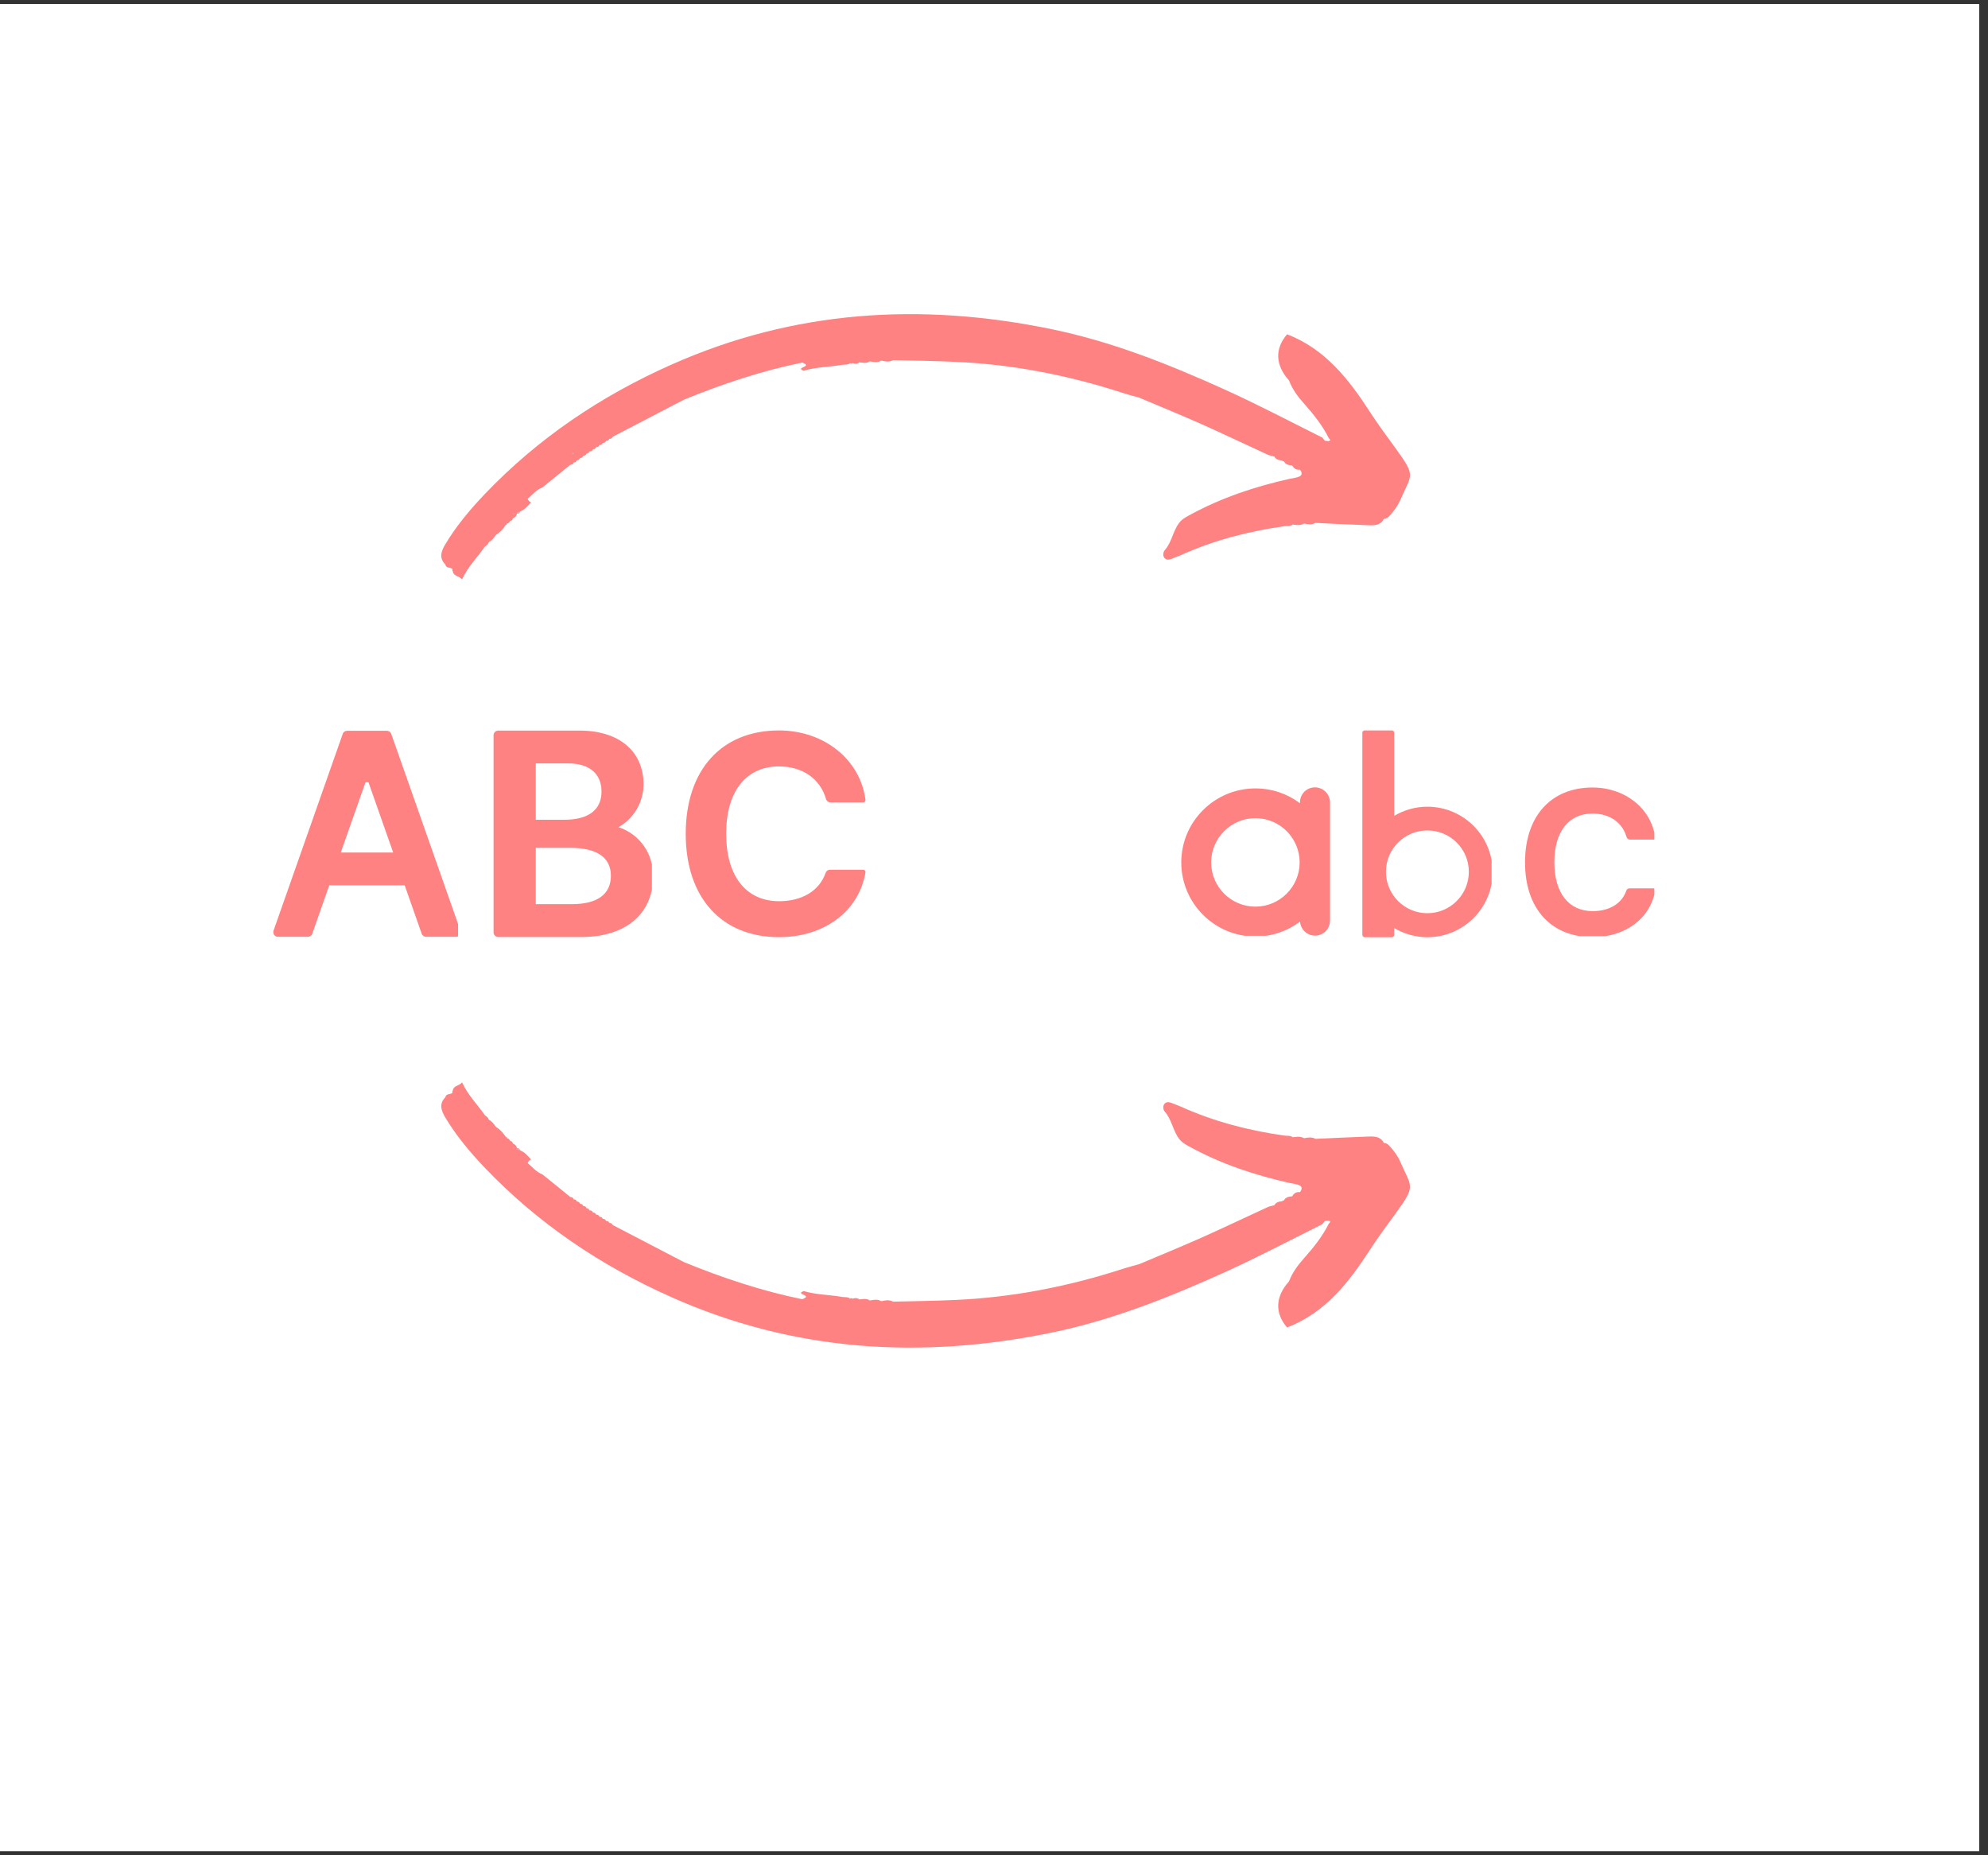 <svg xmlns="http://www.w3.org/2000/svg" xmlns:xlink="http://www.w3.org/1999/xlink" width="150" zoomAndPan="magnify" viewBox="0 0 112.5 105" height="140" preserveAspectRatio="xMidYMid meet" version="1.0"><rect x="0" y="0" width="112.5" height="105" fill="#333333" stroke="none"/><defs><clipPath id="1e2d6a44f8"><path d="M 0 0.23 L 112.004 0.23 L 112.004 104.766 L 0 104.766 Z M 0 0.23 " clip-rule="nonzero"/></clipPath><clipPath id="8e79a9985a"><path d="M 24.734 61.254 L 79.988 61.254 L 79.988 76.934 L 24.734 76.934 Z M 24.734 61.254 " clip-rule="nonzero"/></clipPath><clipPath id="768ac0dc83"><path d="M 24.734 17.113 L 79.988 17.113 L 79.988 32.797 L 24.734 32.797 Z M 24.734 17.113 " clip-rule="nonzero"/></clipPath><clipPath id="a1156b6acc"><path d="M 15.465 41.34 L 25.922 41.34 L 25.922 53.285 L 15.465 53.285 Z M 15.465 41.34 " clip-rule="nonzero"/></clipPath><clipPath id="db6204584e"><path d="M 27.93 41.34 L 36.891 41.34 L 36.891 53.285 L 27.93 53.285 Z M 27.93 41.34 " clip-rule="nonzero"/></clipPath><clipPath id="dfa7021f12"><path d="M 38.805 41.34 L 49 41.34 L 49 53.285 L 38.805 53.285 Z M 38.805 41.34 " clip-rule="nonzero"/></clipPath><clipPath id="3e3c5a06b3"><path d="M 86.301 44.57 L 93.617 44.57 L 93.617 52.984 L 86.301 52.984 Z M 86.301 44.57 " clip-rule="nonzero"/></clipPath><clipPath id="2f89bc070f"><path d="M 77.094 41.34 L 84.41 41.34 L 84.41 53.047 L 77.094 53.047 Z M 77.094 41.34 " clip-rule="nonzero"/></clipPath><clipPath id="6d3e9bafa1"><path d="M 66.848 44.547 L 75.266 44.547 L 75.266 52.961 L 66.848 52.961 Z M 66.848 44.547 " clip-rule="nonzero"/></clipPath></defs><g clip-path="url(#1e2d6a44f8)"><path fill="#ffffff" d="M 0 0.23 L 112.004 0.23 L 112.004 104.77 L 0 104.77 Z M 0 0.23 " fill-opacity="1" fill-rule="nonzero"/><path fill="#ffffff" d="M 0 0.23 L 112.004 0.23 L 112.004 104.77 L 0 104.77 Z M 0 0.23 " fill-opacity="1" fill-rule="nonzero"/></g><g clip-path="url(#8e79a9985a)"><path fill="#fe8282" d="M 25.625 61.711 C 25.598 61.75 25.59 61.793 25.609 61.84 C 25.5 61.965 25.246 61.867 25.203 62.102 C 24.828 62.473 24.969 62.855 25.191 63.23 C 25.816 64.281 26.598 65.211 27.438 66.094 C 30.453 69.246 33.984 71.625 37.977 73.406 C 44.941 76.512 52.133 76.938 59.504 75.422 C 62.922 74.719 66.152 73.434 69.324 71.996 C 71.188 71.152 72.996 70.199 74.824 69.289 C 74.875 69.227 74.926 69.164 74.977 69.102 C 75.066 69.098 75.168 69.066 75.242 69.102 C 75.242 69.102 75.242 69.102 75.246 69.102 C 75.301 69.129 75.262 69.211 75.199 69.246 C 74.844 69.965 74.348 70.586 73.82 71.18 C 73.457 71.586 73.137 72.008 72.945 72.52 C 72.16 73.391 72.137 74.32 72.836 75.129 C 75.016 74.289 76.344 72.562 77.551 70.695 C 78.004 70 78.496 69.336 78.984 68.668 C 80.145 67.066 79.887 67.23 79.242 65.754 C 79.102 65.422 78.883 65.129 78.637 64.863 C 78.547 64.766 78.453 64.684 78.312 64.684 C 78.125 64.316 77.781 64.312 77.445 64.324 C 76.441 64.359 75.445 64.41 74.441 64.453 C 74.234 64.34 74.016 64.375 73.797 64.418 C 73.594 64.297 73.371 64.336 73.156 64.363 C 73.023 64.254 72.859 64.293 72.707 64.273 C 70.676 63.988 68.707 63.477 66.828 62.633 C 66.684 62.57 66.539 62.52 66.395 62.461 C 66.227 62.391 66.031 62.312 65.895 62.473 C 65.793 62.594 65.82 62.812 65.914 62.914 C 66.312 63.363 66.371 63.98 66.719 64.445 C 66.871 64.652 67.098 64.781 67.332 64.906 C 69.117 65.883 71.027 66.516 73.004 66.957 C 73.18 66.996 73.367 67.008 73.531 67.082 C 73.719 67.168 73.668 67.328 73.57 67.469 C 73.367 67.445 73.219 67.527 73.125 67.707 C 72.934 67.719 72.75 67.75 72.652 67.949 C 72.605 67.926 72.574 67.941 72.562 67.988 C 72.379 67.996 72.211 68.035 72.109 68.215 C 71.988 68.246 71.859 68.262 71.742 68.316 C 70.48 68.895 69.227 69.496 67.957 70.062 C 66.801 70.574 65.637 71.051 64.473 71.543 C 64.152 71.637 63.828 71.715 63.512 71.82 C 60.422 72.82 57.262 73.434 54.02 73.574 C 52.859 73.625 51.699 73.641 50.539 73.668 C 50.32 73.543 50.094 73.594 49.867 73.641 C 49.66 73.516 49.441 73.559 49.227 73.602 C 49.035 73.469 48.832 73.523 48.629 73.543 C 48.512 73.445 48.379 73.453 48.246 73.5 C 48.203 73.465 48.156 73.465 48.109 73.496 C 47.977 73.387 47.816 73.426 47.668 73.402 C 46.938 73.273 46.188 73.281 45.469 73.066 C 45.406 73.125 45.191 73.156 45.453 73.266 C 45.625 73.34 45.637 73.391 45.586 73.434 C 45.547 73.469 45.461 73.5 45.402 73.531 C 43.102 73.062 40.891 72.324 38.723 71.438 C 38.531 71.336 38.336 71.238 38.141 71.137 C 36.988 70.535 35.832 69.93 34.676 69.332 C 34.652 69.281 34.621 69.25 34.578 69.23 C 34.551 69.219 34.52 69.211 34.484 69.211 C 34.445 69.133 34.383 69.094 34.297 69.098 C 34.262 69.016 34.199 68.977 34.109 68.98 C 34.078 68.898 34.012 68.859 33.922 68.863 C 33.891 68.781 33.828 68.738 33.738 68.746 C 33.707 68.66 33.645 68.621 33.555 68.625 C 33.523 68.539 33.461 68.5 33.375 68.504 L 33.371 68.504 C 33.316 68.461 33.254 68.418 33.195 68.383 L 33.188 68.379 C 33.16 68.293 33.102 68.254 33.012 68.258 L 33.004 68.254 C 32.977 68.168 32.918 68.129 32.828 68.133 L 32.82 68.129 C 32.82 68.129 32.82 68.125 32.82 68.125 C 32.82 68.125 32.82 68.129 32.82 68.129 C 32.793 68.039 32.734 68 32.645 68.004 L 32.641 68 C 32.613 67.914 32.555 67.875 32.465 67.879 L 32.461 67.875 C 32.434 67.789 32.375 67.746 32.281 67.75 C 31.758 67.324 31.234 66.898 30.707 66.473 C 30.363 66.336 30.129 66.059 29.863 65.824 C 29.871 65.781 29.891 65.75 29.914 65.719 C 29.949 65.676 29.992 65.645 30.055 65.625 C 29.875 65.426 29.707 65.215 29.445 65.109 C 29.363 65.082 29.289 65.047 29.23 64.984 C 29.301 65.023 29.375 65.066 29.445 65.109 C 29.402 65.031 29.352 64.965 29.254 64.98 C 29.23 64.848 29.145 64.766 29.023 64.719 C 29.008 64.633 28.961 64.578 28.871 64.574 C 28.832 64.492 28.785 64.43 28.688 64.418 C 28.676 64.375 28.652 64.34 28.605 64.324 C 28.465 64.098 28.285 63.914 28.059 63.77 C 27.949 63.617 27.844 63.457 27.664 63.375 C 27.633 63.25 27.531 63.184 27.438 63.113 C 27.012 62.504 26.477 61.977 26.148 61.258 C 25.969 61.469 25.668 61.434 25.625 61.711 Z M 72.586 68.141 C 72.586 68.141 72.586 68.141 72.582 68.141 C 72.582 68.145 72.586 68.145 72.586 68.145 C 72.582 68.145 72.582 68.141 72.582 68.141 C 72.582 68.141 72.582 68.137 72.582 68.137 C 72.586 68.137 72.586 68.141 72.586 68.141 Z M 32.43 68.379 C 32.445 68.391 32.457 68.402 32.469 68.414 C 32.465 68.414 32.461 68.41 32.457 68.41 C 32.445 68.402 32.43 68.391 32.418 68.383 C 32.422 68.383 32.426 68.379 32.43 68.379 Z M 34.664 69.332 C 34.664 69.332 34.66 69.332 34.66 69.336 C 34.656 69.34 34.656 69.348 34.652 69.352 L 34.637 69.363 L 34.66 69.332 C 34.66 69.332 34.66 69.332 34.66 69.328 C 34.66 69.332 34.66 69.332 34.664 69.332 Z M 32.355 68.406 C 32.375 68.398 32.395 68.391 32.414 68.383 C 32.426 68.391 32.438 68.402 32.453 68.41 C 32.422 68.395 32.391 68.391 32.355 68.406 Z M 32.531 68.469 C 32.547 68.48 32.562 68.488 32.574 68.5 C 32.574 68.5 32.574 68.5 32.574 68.504 C 32.562 68.492 32.547 68.48 32.531 68.469 Z M 26.016 63.062 C 26.016 63.062 26.012 63.059 26.012 63.059 C 26.012 63.059 26.008 63.059 26.008 63.059 C 26.008 63.055 26.008 63.055 26.008 63.051 C 26.012 63.055 26.012 63.059 26.016 63.062 Z M 26.207 63.332 C 26.207 63.336 26.207 63.34 26.211 63.34 C 26.211 63.336 26.207 63.332 26.207 63.332 Z M 29.098 64.969 C 29.082 64.973 29.066 64.984 29.051 64.996 C 29.051 64.984 29.047 64.973 29.047 64.965 C 29.062 64.965 29.078 64.965 29.098 64.969 Z M 28.727 64.516 C 28.707 64.496 28.688 64.473 28.68 64.441 C 28.691 64.473 28.707 64.496 28.727 64.516 Z M 28.727 64.516 " fill-opacity="1" fill-rule="nonzero"/></g><path fill="#fe8282" d="M 33.18 68.379 C 33.242 68.418 33.301 68.457 33.359 68.5 C 33.328 68.414 33.27 68.375 33.18 68.379 Z M 33.18 68.379 " fill-opacity="1" fill-rule="nonzero"/><g clip-path="url(#768ac0dc83)"><path fill="#fe8282" d="M 25.625 32.34 C 25.598 32.301 25.59 32.258 25.609 32.211 C 25.5 32.086 25.246 32.184 25.203 31.949 C 24.828 31.578 24.969 31.195 25.191 30.82 C 25.816 29.77 26.598 28.84 27.438 27.957 C 30.453 24.805 33.984 22.422 37.977 20.645 C 44.941 17.539 52.133 17.109 59.504 18.629 C 62.922 19.332 66.152 20.617 69.324 22.055 C 71.188 22.898 72.996 23.852 74.824 24.762 C 74.875 24.824 74.926 24.887 74.977 24.945 C 75.066 24.949 75.168 24.98 75.242 24.949 C 75.242 24.949 75.242 24.949 75.246 24.945 C 75.301 24.922 75.262 24.84 75.199 24.805 C 74.844 24.086 74.348 23.465 73.82 22.871 C 73.457 22.465 73.137 22.043 72.945 21.531 C 72.16 20.66 72.137 19.73 72.836 18.918 C 75.016 19.762 76.344 21.488 77.551 23.355 C 78.004 24.051 78.496 24.711 78.984 25.383 C 80.145 26.984 79.887 26.82 79.242 28.297 C 79.102 28.629 78.883 28.918 78.637 29.188 C 78.547 29.285 78.453 29.367 78.312 29.367 C 78.125 29.734 77.781 29.738 77.445 29.727 C 76.441 29.691 75.445 29.641 74.441 29.594 C 74.234 29.711 74.016 29.676 73.797 29.629 C 73.594 29.754 73.371 29.715 73.156 29.688 C 73.023 29.797 72.859 29.754 72.707 29.777 C 70.676 30.062 68.707 30.57 66.828 31.418 C 66.684 31.48 66.539 31.531 66.395 31.59 C 66.227 31.66 66.031 31.738 65.895 31.578 C 65.793 31.457 65.82 31.238 65.914 31.137 C 66.312 30.688 66.371 30.07 66.719 29.605 C 66.871 29.395 67.098 29.27 67.332 29.145 C 69.117 28.168 71.027 27.535 73.004 27.094 C 73.18 27.055 73.367 27.043 73.531 26.969 C 73.719 26.883 73.668 26.723 73.57 26.582 C 73.367 26.605 73.219 26.523 73.125 26.344 C 72.934 26.328 72.75 26.301 72.652 26.102 C 72.605 26.125 72.574 26.109 72.562 26.062 C 72.379 26.051 72.211 26.016 72.109 25.836 C 71.988 25.805 71.859 25.789 71.742 25.734 C 70.48 25.156 69.227 24.555 67.957 23.988 C 66.801 23.477 65.637 23 64.473 22.508 C 64.152 22.414 63.828 22.336 63.512 22.23 C 60.422 21.23 57.262 20.613 54.02 20.477 C 52.859 20.426 51.699 20.41 50.539 20.383 C 50.32 20.508 50.094 20.457 49.867 20.41 C 49.66 20.535 49.441 20.492 49.227 20.449 C 49.035 20.582 48.832 20.527 48.629 20.508 C 48.512 20.605 48.379 20.598 48.246 20.551 C 48.203 20.582 48.156 20.586 48.109 20.555 C 47.977 20.66 47.816 20.625 47.668 20.648 C 46.938 20.773 46.188 20.77 45.469 20.984 C 45.406 20.926 45.191 20.895 45.453 20.785 C 45.625 20.711 45.637 20.66 45.586 20.617 C 45.547 20.578 45.461 20.551 45.402 20.52 C 43.102 20.988 40.891 21.727 38.723 22.613 C 38.531 22.715 38.336 22.812 38.141 22.914 C 36.988 23.516 35.832 24.117 34.676 24.719 C 34.652 24.77 34.621 24.801 34.578 24.82 C 34.551 24.832 34.52 24.84 34.484 24.84 C 34.445 24.918 34.383 24.957 34.297 24.953 C 34.262 25.035 34.199 25.074 34.109 25.066 C 34.078 25.152 34.012 25.188 33.922 25.184 C 33.891 25.27 33.828 25.312 33.738 25.305 C 33.707 25.391 33.645 25.43 33.555 25.422 L 33.555 25.426 C 33.523 25.512 33.461 25.551 33.375 25.547 L 33.371 25.547 C 33.316 25.59 33.254 25.633 33.195 25.668 L 33.188 25.672 C 33.16 25.758 33.102 25.797 33.012 25.793 L 33.004 25.797 C 32.977 25.883 32.918 25.922 32.828 25.918 L 32.82 25.922 C 32.82 25.922 32.82 25.926 32.82 25.926 C 32.82 25.926 32.82 25.922 32.82 25.922 C 32.793 26.008 32.734 26.051 32.645 26.047 L 32.641 26.047 C 32.613 26.133 32.555 26.176 32.465 26.172 L 32.461 26.172 C 32.434 26.262 32.375 26.305 32.281 26.301 C 31.758 26.727 31.234 27.152 30.707 27.578 C 30.363 27.715 30.129 27.992 29.863 28.227 C 29.871 28.27 29.891 28.301 29.914 28.328 C 29.949 28.375 29.992 28.406 30.055 28.426 C 29.875 28.625 29.707 28.836 29.445 28.941 C 29.363 28.965 29.289 29 29.23 29.066 C 29.301 29.027 29.375 28.984 29.445 28.941 C 29.402 29.02 29.352 29.082 29.254 29.07 C 29.23 29.203 29.145 29.281 29.023 29.332 C 29.008 29.418 28.961 29.473 28.871 29.477 C 28.832 29.559 28.785 29.621 28.688 29.633 C 28.676 29.676 28.652 29.707 28.605 29.727 C 28.465 29.953 28.285 30.137 28.059 30.281 C 27.949 30.434 27.844 30.594 27.664 30.676 C 27.633 30.801 27.531 30.867 27.438 30.938 C 27.012 31.547 26.477 32.07 26.148 32.793 C 25.969 32.578 25.668 32.617 25.625 32.34 Z M 72.586 25.91 C 72.586 25.91 72.586 25.91 72.582 25.91 C 72.582 25.906 72.586 25.906 72.586 25.906 C 72.582 25.906 72.582 25.91 72.582 25.91 C 72.582 25.91 72.582 25.914 72.582 25.914 C 72.586 25.914 72.586 25.91 72.586 25.91 Z M 32.43 25.672 C 32.445 25.66 32.457 25.648 32.469 25.637 C 32.465 25.637 32.461 25.641 32.457 25.641 C 32.445 25.648 32.43 25.656 32.418 25.668 C 32.422 25.668 32.426 25.672 32.43 25.672 Z M 34.664 24.719 C 34.664 24.715 34.66 24.715 34.66 24.715 C 34.656 24.711 34.656 24.703 34.652 24.699 L 34.637 24.688 L 34.66 24.715 C 34.66 24.719 34.66 24.719 34.66 24.723 C 34.66 24.719 34.66 24.719 34.664 24.719 Z M 32.355 25.645 C 32.375 25.652 32.395 25.66 32.414 25.668 C 32.426 25.656 32.438 25.648 32.453 25.641 C 32.422 25.656 32.391 25.656 32.355 25.645 Z M 32.531 25.582 C 32.547 25.57 32.562 25.562 32.574 25.551 C 32.574 25.551 32.574 25.551 32.574 25.547 C 32.562 25.559 32.547 25.57 32.531 25.582 Z M 26.016 30.988 C 26.016 30.988 26.012 30.992 26.012 30.992 C 26.012 30.992 26.008 30.992 26.008 30.992 C 26.008 30.996 26.008 30.996 26.008 31 C 26.012 30.996 26.012 30.992 26.016 30.988 Z M 26.207 30.719 C 26.207 30.715 26.207 30.711 26.211 30.711 C 26.211 30.715 26.207 30.719 26.207 30.719 Z M 29.098 29.082 C 29.082 29.074 29.066 29.066 29.051 29.055 C 29.051 29.066 29.047 29.074 29.047 29.086 C 29.062 29.082 29.078 29.082 29.098 29.082 Z M 28.727 29.535 C 28.707 29.551 28.688 29.578 28.68 29.609 C 28.691 29.578 28.707 29.555 28.727 29.535 Z M 28.727 29.535 " fill-opacity="1" fill-rule="nonzero"/></g><path fill="#fe8282" d="M 33.18 25.672 C 33.242 25.633 33.301 25.594 33.359 25.551 C 33.328 25.637 33.27 25.676 33.18 25.672 Z M 33.18 25.672 " fill-opacity="1" fill-rule="nonzero"/><g clip-path="url(#a1156b6acc)"><path fill="#fe8282" d="M 26.055 52.668 L 22.141 41.535 C 22.105 41.43 22.004 41.359 21.891 41.359 L 19.645 41.359 C 19.531 41.359 19.43 41.43 19.395 41.535 L 15.48 52.668 C 15.453 52.75 15.465 52.84 15.516 52.91 C 15.566 52.98 15.645 53.02 15.73 53.02 L 17.422 53.02 C 17.535 53.02 17.633 52.949 17.672 52.844 L 18.633 50.105 L 22.902 50.105 L 23.863 52.844 C 23.902 52.949 24 53.02 24.113 53.02 L 25.805 53.02 C 25.891 53.02 25.969 52.98 26.02 52.91 C 26.07 52.84 26.082 52.75 26.055 52.668 Z M 20.684 44.273 L 20.852 44.273 L 22.25 48.25 L 19.285 48.25 Z M 20.684 44.273 " fill-opacity="1" fill-rule="nonzero"/></g><g clip-path="url(#db6204584e)"><path fill="#fe8282" d="M 35 46.812 C 35.84 46.355 36.418 45.414 36.418 44.395 C 36.418 42.516 35.031 41.348 32.801 41.348 L 28.195 41.348 C 28.051 41.348 27.93 41.465 27.93 41.613 L 27.93 52.766 C 27.93 52.914 28.051 53.031 28.195 53.031 L 32.91 53.031 C 35.41 53.031 36.961 51.715 36.961 49.598 C 36.961 48.273 36.195 47.219 35 46.812 Z M 30.32 43.207 L 32.18 43.207 C 33.355 43.207 34.039 43.793 34.039 44.801 C 34.039 45.828 33.309 46.395 31.93 46.395 L 30.32 46.395 Z M 32.348 51.172 L 30.32 51.172 L 30.32 47.984 L 32.273 47.984 C 33.777 47.984 34.57 48.531 34.57 49.562 C 34.57 50.613 33.801 51.172 32.348 51.172 Z M 32.348 51.172 " fill-opacity="1" fill-rule="nonzero"/></g><g clip-path="url(#dfa7021f12)"><path fill="#fe8282" d="M 46.961 49.223 C 46.852 49.223 46.754 49.301 46.719 49.406 C 46.363 50.434 45.367 51.004 44.09 51.004 C 42.223 51.004 41.094 49.594 41.094 47.188 C 41.094 44.785 42.223 43.375 44.082 43.375 C 45.391 43.375 46.406 44.055 46.742 45.215 C 46.773 45.328 46.871 45.41 46.988 45.41 C 46.988 45.41 48.395 45.41 48.852 45.41 C 48.926 45.41 48.988 45.34 48.977 45.266 C 48.68 42.984 46.633 41.34 44.082 41.34 C 40.824 41.34 38.805 43.582 38.805 47.191 C 38.805 50.801 40.828 53.039 44.09 53.039 C 46.648 53.039 48.609 51.566 48.977 49.375 C 48.988 49.297 48.93 49.223 48.852 49.223 Z M 46.961 49.223 " fill-opacity="1" fill-rule="nonzero"/></g><g clip-path="url(#3e3c5a06b3)"><path fill="#fe8282" d="M 92.207 50.277 C 92.129 50.277 92.059 50.332 92.031 50.41 C 91.773 51.156 91.055 51.566 90.129 51.566 C 88.777 51.566 87.961 50.547 87.961 48.801 C 87.961 47.062 88.777 46.043 90.121 46.043 C 91.07 46.043 91.809 46.535 92.047 47.375 C 92.07 47.457 92.145 47.516 92.227 47.516 C 92.227 47.516 93.246 47.516 93.578 47.516 C 93.633 47.516 93.676 47.469 93.668 47.41 C 93.453 45.762 91.969 44.57 90.121 44.57 C 87.766 44.57 86.301 46.195 86.301 48.809 C 86.301 51.418 87.77 53.039 90.129 53.039 C 91.98 53.039 93.402 51.977 93.668 50.387 C 93.676 50.332 93.633 50.277 93.574 50.277 Z M 92.207 50.277 " fill-opacity="1" fill-rule="nonzero"/></g><g clip-path="url(#2f89bc070f)"><path fill="#fe8282" d="M 80.773 53.043 C 80.109 53.043 79.457 52.855 78.898 52.527 L 78.898 52.902 C 78.898 52.98 78.84 53.043 78.766 53.043 L 77.23 53.043 C 77.156 53.043 77.094 52.98 77.094 52.902 L 77.094 41.469 C 77.094 41.395 77.156 41.34 77.23 41.34 L 78.766 41.34 C 78.84 41.34 78.898 41.395 78.898 41.469 L 78.898 46.172 C 79.473 45.836 80.109 45.656 80.773 45.656 C 82.812 45.656 84.469 47.309 84.469 49.352 C 84.469 51.391 82.812 53.043 80.773 53.043 Z M 80.773 51.684 C 79.484 51.684 78.43 50.637 78.43 49.34 C 78.43 48.043 79.48 47 80.773 47 C 82.07 47 83.121 48.043 83.121 49.34 C 83.121 50.637 82.062 51.684 80.773 51.684 Z M 80.773 51.684 " fill-opacity="1" fill-rule="evenodd"/></g><g clip-path="url(#6d3e9bafa1)"><path fill="#fe8282" d="M 74.41 44.562 C 73.941 44.562 73.566 44.941 73.566 45.406 L 73.566 45.461 C 72.859 44.93 71.992 44.621 71.043 44.621 C 68.73 44.621 66.848 46.5 66.848 48.809 C 66.848 51.125 68.73 53.004 71.043 53.004 C 71.992 53.004 72.867 52.688 73.57 52.16 C 73.602 52.602 73.965 52.953 74.418 52.953 C 74.887 52.953 75.266 52.57 75.266 52.105 L 75.266 45.406 C 75.258 44.941 74.883 44.562 74.41 44.562 Z M 71.043 51.312 C 69.664 51.312 68.539 50.191 68.539 48.809 C 68.539 47.43 69.664 46.305 71.043 46.305 C 72.426 46.305 73.547 47.43 73.547 48.809 C 73.547 50.191 72.418 51.312 71.043 51.312 Z M 71.043 51.312 " fill-opacity="1" fill-rule="nonzero"/></g></svg>